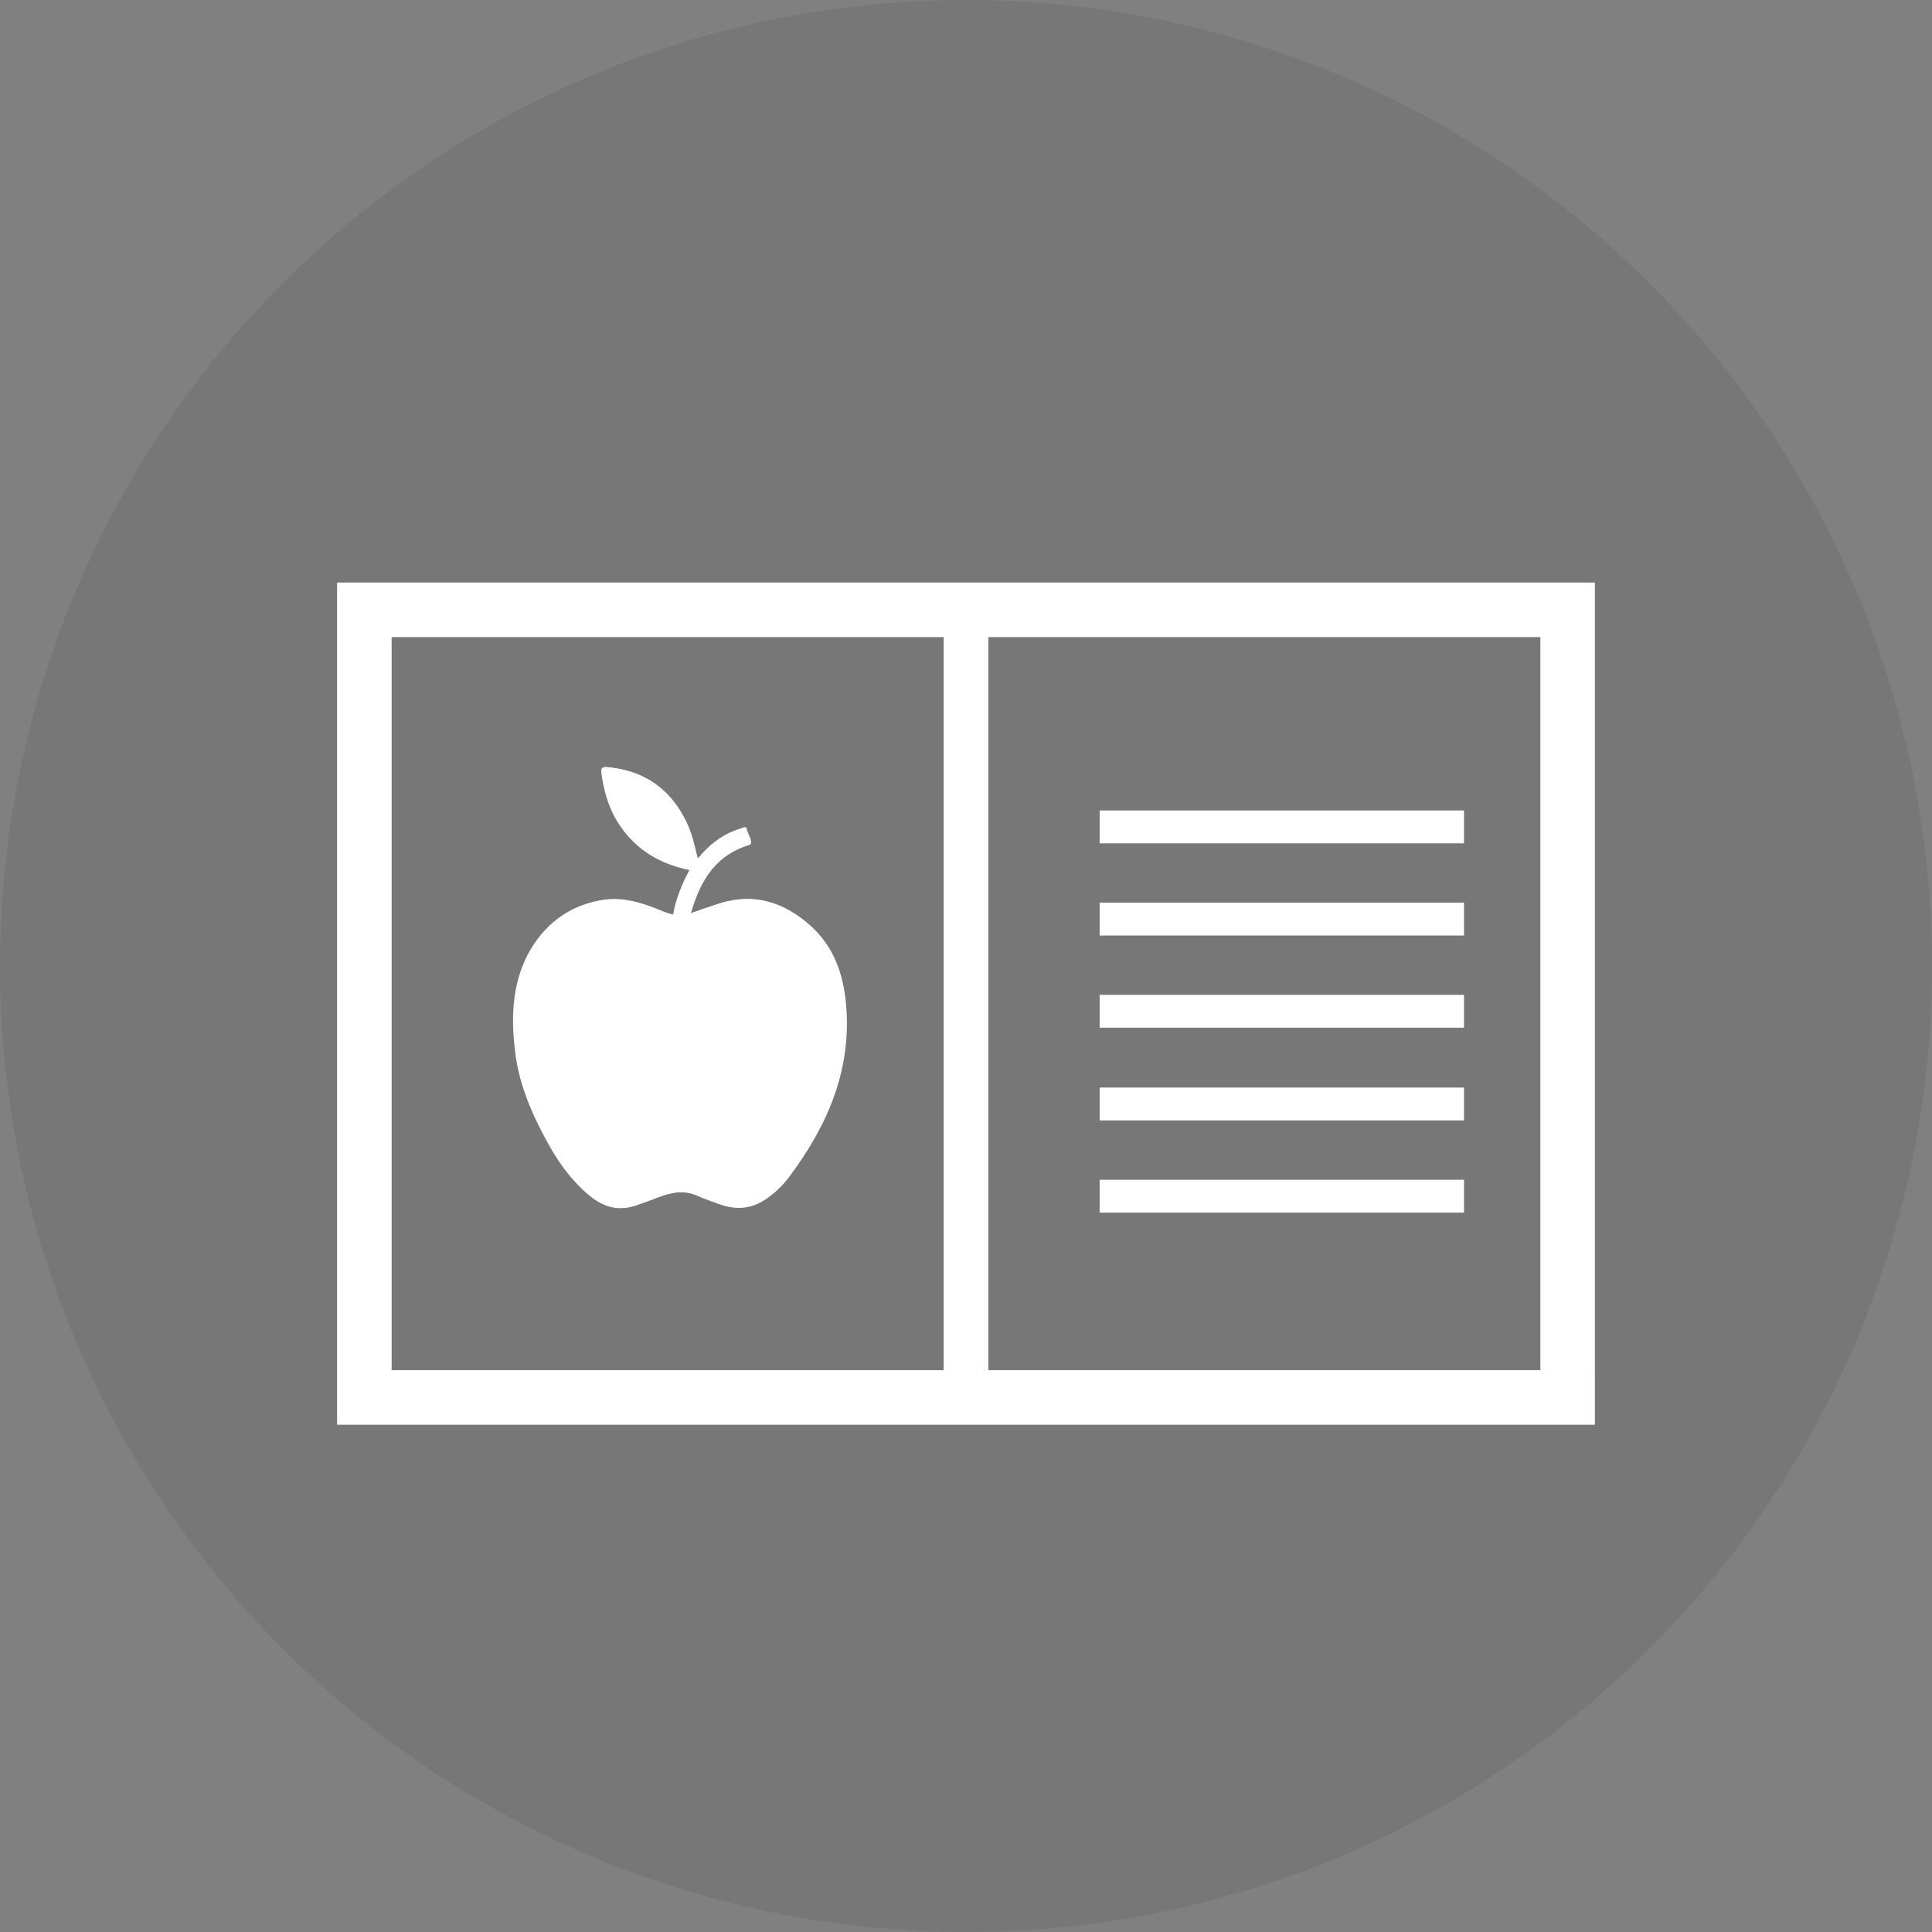 <?xml version="1.0" encoding="utf-8"?>
<!-- Generator: Adobe Illustrator 18.1.1, SVG Export Plug-In . SVG Version: 6.00 Build 0)  -->
<svg version="1.1" id="Capa_1" xmlns="http://www.w3.org/2000/svg" xmlns:xlink="http://www.w3.org/1999/xlink" x="0px" y="0px"
	 viewBox="0 0 354.2 354.2" enable-background="new 0 0 354.2 354.2" xml:space="preserve">
<rect x="0" y="0" width="354.2" height="354.2" fill="#808080" stroke="none"/>
<circle opacity="0.2" fill="#58585A" cx="177.1" cy="177.1" r="177.1"/>
<g opacity="0.2">
	<defs>
		<circle id="SVGID_5_" opacity="0.2" cx="177.1" cy="177.1" r="177.1"/>
	</defs>
	<clipPath id="SVGID_2_">
		<use xlink:href="#SVGID_5_"  overflow="visible"/>
	</clipPath>
</g>
<g>
	<defs>
		<circle id="SVGID_7_" cx="177.1" cy="177.1" r="177.1"/>
	</defs>
	<clipPath id="SVGID_4_">
		<use xlink:href="#SVGID_7_"  overflow="visible"/>
	</clipPath>
</g>
<circle fill="none" cx="177.1" cy="177.1" r="177.1"/>
<g>
	<path fill="#FFFFFF" d="M123.4,167.7c-1.4-0.3-2.6-0.9-3.9-1.4c-3.1-1.2-6.3-1.9-9.6-1.2c-6,1.1-10.4,4.7-13.2,10
		c-2.8,5.5-3,11.4-2.3,17.4c0.6,5.6,2.7,10.8,5.3,15.7c2.2,4.2,4.8,8.1,8.5,11.1c2.5,2,5.2,2.8,8.3,1.7c1.4-0.5,2.8-0.9,4.1-1.5
		c2.4-0.9,4.7-1.4,7.2-0.3c1.3,0.6,2.6,1,3.9,1.5c3.2,1.2,6.3,1,9.1-1.2c1.5-1.1,2.8-2.4,3.9-3.9c7-9.3,11.4-19.6,10.3-31.6
		c-0.5-5.4-2.1-10.3-6.3-14.1c-4.8-4.4-10.3-6.3-16.7-4.3c-2.2,0.7-4.4,1.5-6.7,2.3c1.6-6.3,4.2-11.8,11.1-13.9c1-0.3,0.5-1.4,0.4-2
		c-0.1-0.6-0.7-0.2-1-0.1c-2.8,0.8-5.1,2.4-7.1,4.6c-0.3,0.3-0.4,0.7-0.9,0.8c-0.6-2.6-1.3-5.2-2.5-7.5c-2.9-5.4-7.4-8.4-13.5-9.1
		c-1.5-0.2-1.7,0-1.5,1.4c0.4,2.7,1.1,5.3,2.4,7.7c3,5.4,7.7,8.5,13.7,9.7C125,162.1,123.9,164.8,123.4,167.7z"/>
	<path fill="#FFFFFF" d="M125.4,167.9c2.2-0.8,4.4-1.6,6.7-2.3c6.4-1.9,11.9-0.1,16.7,4.3c4.1,3.8,5.8,8.7,6.3,14.1
		c1.1,12-3.3,22.2-10.3,31.6c-1.1,1.5-2.4,2.8-3.9,3.9c-2.8,2.1-5.8,2.4-9.1,1.2c-1.3-0.5-2.6-0.9-3.9-1.5c-2.5-1.1-4.8-0.6-7.2,0.3
		c-1.4,0.5-2.8,1-4.1,1.5c-3.1,1-5.9,0.3-8.3-1.7c-3.7-3-6.3-7-8.5-11.1c-2.6-4.9-4.7-10.1-5.3-15.7c-0.7-6-0.5-12,2.3-17.4
		c2.8-5.3,7.2-8.8,13.2-10c3.3-0.6,6.5,0.1,9.6,1.2c1.3,0.5,2.5,1.1,3.9,1.4C124.1,168.1,124.7,167.9,125.4,167.9z"/>
	<path fill="#FFFFFF" d="M126.3,168.8c-0.7,0-2.2-0.7-2.8-1.1c0.5-2.9,1.6-5.6,3-8.2c-6.1-1.3-10.8-4.3-13.7-9.7
		c-1.3-2.4-2-5-2.4-7.7c-0.2-1.4,0-1.6,1.5-1.4c6.1,0.7,10.6,3.7,13.5,9.1c1.3,2.3,1.9,4.9,2.5,7.5c0.5-0.1,0.7-0.5,0.9-0.8
		c2-2.1,4.3-3.7,7.1-4.6c0.4-0.1,1-0.5,1,0.1c0.1,0.7,1.4,2.6,0.5,2.9C130.5,157,127.9,162.5,126.3,168.8z"/>
	<g>
		<g>
			<g>
				<g>
					<path fill="#FFFFFF" d="M282.4,116.8v134.4H71.8V116.8H282.4 M292.4,106.8h-10H71.8h-10v10v134.4v10h10h210.6h10v-10V116.8
						V106.8L292.4,106.8z"/>
				</g>
			</g>
		</g>
		<g>
			<line fill="#FFFFFF" x1="177.1" y1="109.3" x2="177.1" y2="257.1"/>
			<rect x="173" y="109.3" fill="#FFFFFF" width="8.2" height="147.7"/>
		</g>
		<line fill="none" stroke="#FFFFFF" stroke-width="6.025" stroke-miterlimit="10" x1="268.4" y1="151.6" x2="201.6" y2="151.6"/>
		<line fill="none" stroke="#FFFFFF" stroke-width="6.025" stroke-miterlimit="10" x1="268.4" y1="168.5" x2="201.6" y2="168.5"/>
		<line fill="none" stroke="#FFFFFF" stroke-width="6.025" stroke-miterlimit="10" x1="268.4" y1="185.4" x2="201.6" y2="185.4"/>
		<line fill="none" stroke="#FFFFFF" stroke-width="6.025" stroke-miterlimit="10" x1="268.4" y1="202.4" x2="201.6" y2="202.4"/>
		<line fill="none" stroke="#FFFFFF" stroke-width="6.025" stroke-miterlimit="10" x1="268.4" y1="219.3" x2="201.6" y2="219.3"/>
	</g>
</g>
</svg>
